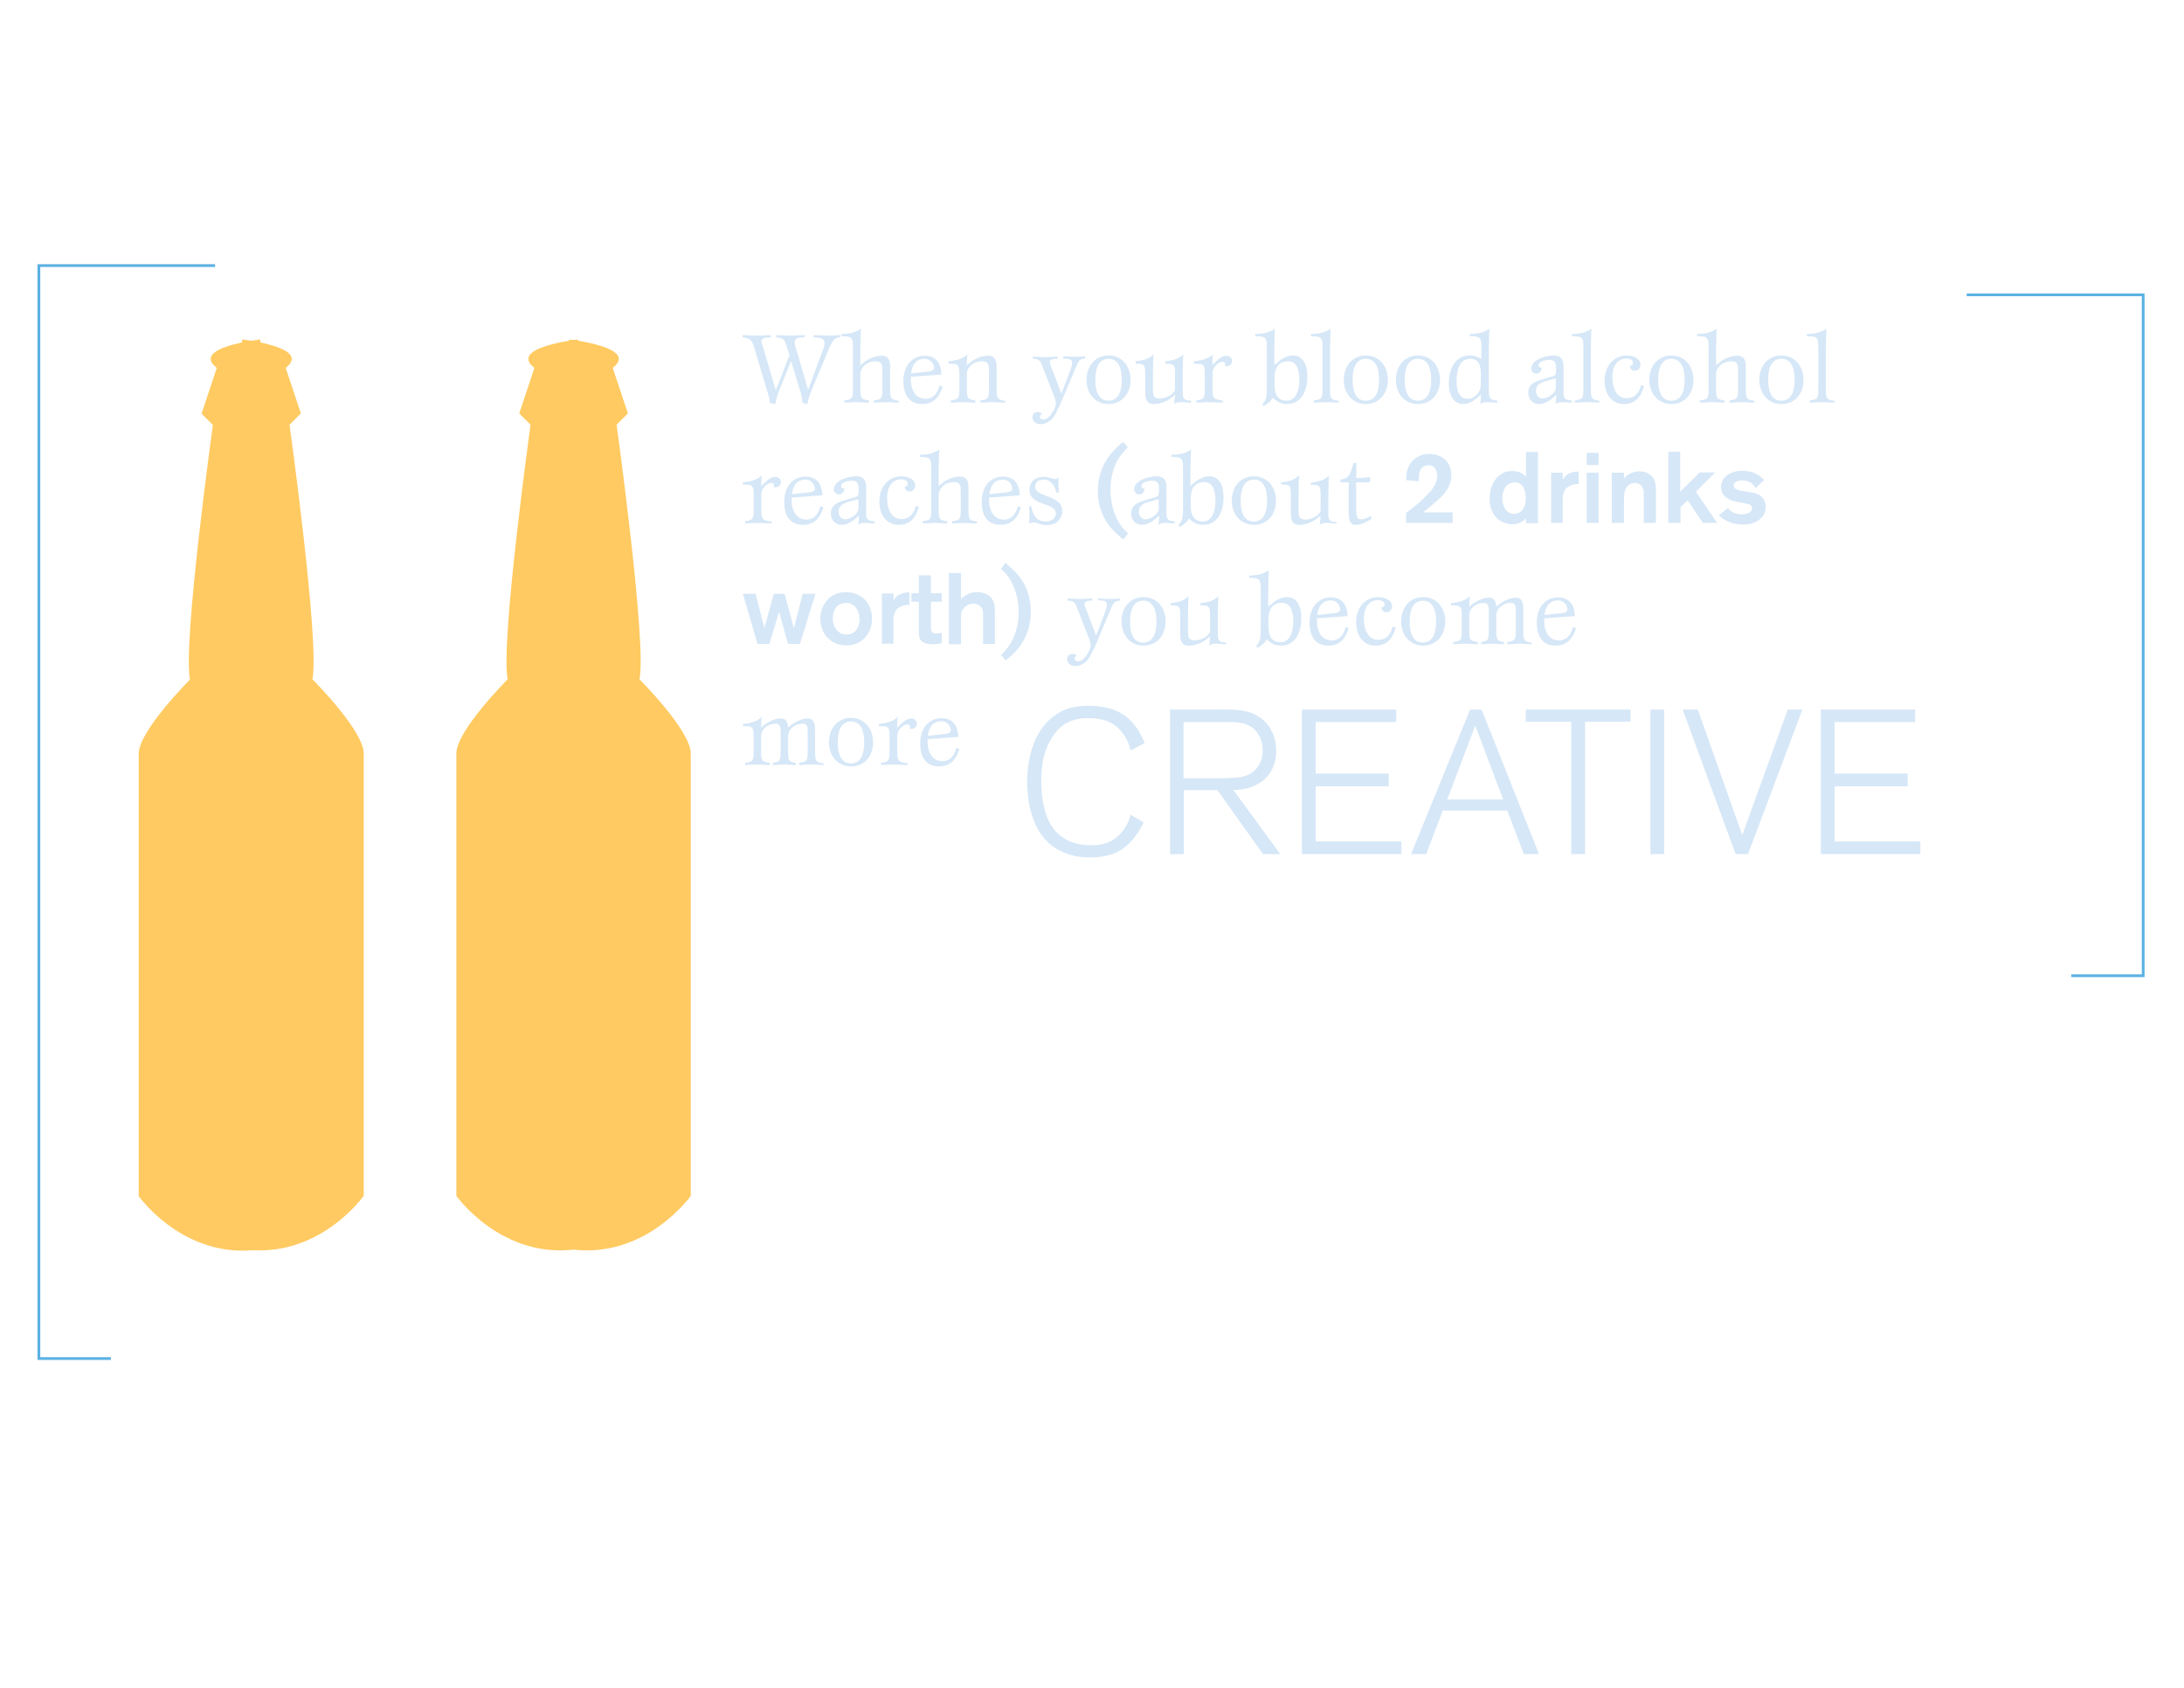 <?xml version="1.0" encoding="utf-8"?>
<!-- Generator: Adobe Illustrator 19.2.1, SVG Export Plug-In . SVG Version: 6.00 Build 0)  -->
<!DOCTYPE svg PUBLIC "-//W3C//DTD SVG 1.1//EN" "http://www.w3.org/Graphics/SVG/1.1/DTD/svg11.dtd">
<svg version="1.1" id="Layer_1" xmlns="http://www.w3.org/2000/svg" xmlns:xlink="http://www.w3.org/1999/xlink" x="0px" y="0px"
	 width="792px" height="612px" viewBox="0 0 792 612" enable-background="new 0 0 792 612" xml:space="preserve">
<g>
	<g>
		<path fill="#D6E7F7" d="M294.4,141.3c-0.8,1.9-1.2,3.1-1.6,5.2l-1.8-0.4c-0.1-1.9-0.5-3.5-1.1-5.3l-3-9.8h-0.1l-4.2,10.5
			c-0.7,1.6-1.1,3.3-1.4,5l-2-0.4c-0.1-1.6-0.6-3.1-1-4.3l-4.3-14.5c-1.2-3.9-1.3-4.5-4.6-5l0-0.8c1.6,0,3,0.2,4.8,0.2
			c2.4,0,4.1-0.2,5.4-0.2l0,0.8c-1.1,0-3.4,0.1-3.4,1.4c0,0.7,0.7,2.4,1.1,3.8l4.1,13.9h0.1l4.9-12.6l-0.7-2.2
			c-1.1-3.5-1.2-4-4.1-4.3v-0.8c0.7,0,2.8,0.2,5.2,0.2c2.1,0,3.8-0.2,5.1-0.2v0.8c-1.6,0.1-3.6,0-3.6,1.7c0,1.7,0.7,3.1,1.2,4.8
			l3.6,12.4h0.1l5-13.4c0.3-0.9,0.9-2.2,0.9-3.4c0-2-1.9-1.9-3.9-2.1v-0.8c1.6,0,3.5,0.2,5.5,0.2c1.4,0,3-0.2,4.1-0.2l0,0.8
			c-1.8,0.2-2.6,0.3-4.7,5.6L294.4,141.3z"/>
		<path fill="#D6E7F7" d="M325.8,146c-1.5,0-3.1-0.2-4.3-0.2c-1.5,0-3.2,0.2-4.6,0.2v-0.8c3.1-0.4,3.1-0.9,3.1-4.9v-6
			c0-1.6,0-3.3-2.4-3.3c-3.5,0-5.6,2.4-5.6,4.6v4.7c0,3.9,0,4.5,3.1,4.9v0.8c-1.5,0-3.1-0.2-4.3-0.2c-1.5,0-3.2,0.2-4.6,0.2v-0.8
			c3.1-0.4,3.1-0.9,3.1-4.9v-13.5c0-4.3,0-4.9-4.2-4.9v-0.8c2.7,0,5.1-0.5,7.1-1.9c0,1.2-0.2,5.3-0.2,7.7v5.6
			c1.7-1.6,4.2-3.5,7.8-3.5c2.7,0,3,2.2,3,4.2v7.2c0,3.9,0,4.5,3.1,4.9V146z"/>
		<path fill="#D6E7F7" d="M341.8,140.1c-0.6,2.3-2.3,6.4-7.3,6.4c-3.9,0-6.9-2.2-6.9-8.4c0-5.5,3.2-9.1,7.7-9.1
			c5.3,0,6.1,4.6,6.1,6.8l-11.1,0.8c0,0.3,0,0.9,0,1.4c0,2.9,1.5,6.6,5.3,6.6c3.5,0,4.6-3,5.1-4.8L341.8,140.1z M336.9,134.7
			c0.6-0.1,1.8-0.3,1.8-1.3c0-1.5-1.4-3.3-3.3-3.3c-4.3,0-4.8,3.9-5,5.3L336.9,134.7z"/>
		<path fill="#D6E7F7" d="M364.4,146c-1.5,0-3.1-0.2-4.3-0.2c-1.5,0-3.2,0.2-4.6,0.2v-0.8c3.1-0.4,3.1-0.9,3.1-4.9v-6
			c0-1.6,0-3.3-2.4-3.3c-3.5,0-5.6,2.4-5.6,4.6v4.7c0,3.9,0,4.5,3.1,4.9v0.8c-1.5,0-3.1-0.2-4.3-0.2c-1.5,0-3.2,0.2-4.6,0.2v-0.8
			c3.1-0.4,3.1-0.9,3.1-4.9v-4.9c0-3.4-0.6-3.5-3.9-3.5V131c2.9-0.3,5.2-0.9,6.8-2.5c-0.1,1.1-0.2,1.9-0.2,4
			c1.7-1.6,4.2-3.5,7.8-3.5c2.7,0,3,2.2,3,4.2v7.2c0,3.9,0,4.5,3.1,4.9V146z"/>
		<path fill="#D6E7F7" d="M382.6,150.4c-0.2,0.4-1.9,3.4-5.3,3.4c-1.7,0-2.9-1.1-2.9-2.4c0-1.4,0.8-2,1.9-2c0.9,0,1.1,0.3,1.6,0.6
			c-0.4,0.3-0.8,0.5-0.8,1.1c0,0.7,0.6,1,1.3,1c2.2,0,4.5-4.1,4.5-5.8c0-1.1-0.5-2.3-0.9-3.3l-3.8-9.7c-0.9-2.3-1.1-3.2-3.6-3.2
			v-0.8c0.6,0,3.4,0.2,4.4,0.2c1.2,0,3.8-0.2,4.5-0.2v0.8c-1.1,0-2.8,0-2.8,1.2c0,0.7,0.2,1,0.5,1.7l3.7,9.8l3.4-9
			c0.2-0.5,0.5-1.5,0.5-2.3c0-1.5-1.8-1.5-3.2-1.5v-0.8c0.7,0,2.9,0.2,4.5,0.2c1,0,3-0.2,3.4-0.2v0.8c-1.8,0.3-2,0-3.4,3.3
			l-5.7,13.5L382.6,150.4z"/>
		<path fill="#D6E7F7" d="M402,146.5c-4.9,0-8-3.9-8-8.8c0-4.9,3.1-8.8,8-8.8s8,3.9,8,8.8C410,142.6,406.9,146.5,402,146.5z
			 M406.8,137.7c0-4.4-1.3-7.6-4.8-7.6c-3.5,0-4.8,3.2-4.8,7.6s1.3,7.6,4.8,7.6C405.5,145.3,406.8,142.1,406.8,137.7z"/>
		<path fill="#D6E7F7" d="M431.7,146c-0.5,0-1.1,0-1.6-0.1c-0.5,0-1.1-0.1-1.6-0.1c-1,0-1.8,0-2.7,0.7c0.1-1.2,0.3-2.5,0.3-3.4
			c-1.7,1.6-4.2,3.4-7.8,3.4c-2.7,0-3-2.2-3-4.2v-6.9c0-3.4-0.5-3.5-3.5-3.5V131c2.8-0.3,4.9-0.9,6.5-2.5c-0.1,1.9-0.2,3.3-0.2,6.9
			v5.8c0,1.6,0,3.3,2.4,3.3c2.8,0,5.6-1.9,5.6-3.5v-5.6c0-3.4-0.5-3.5-3.5-3.5V131c2.8-0.3,4.9-0.9,6.5-2.5
			c-0.1,1.9-0.2,3.3-0.2,6.9v7.3c0,2.6,1.5,2.4,3,2.6V146z"/>
		<path fill="#D6E7F7" d="M443.3,146c-1.6,0-3.6-0.2-4.9-0.2c-1.5,0-3.2,0.2-4.6,0.2v-0.8c3.1-0.4,3.1-0.9,3.1-4.9v-4.9
			c0-3.4-0.6-3.5-3.9-3.5V131c2.9-0.3,5.2-0.9,6.8-2.5c0,1-0.1,2.1-0.2,3.9c1.9-1.8,3.3-3.4,5.2-3.4c1,0,2,0.8,2,1.8c0,1.3-1,2-2,2
			c-0.1,0-0.7,0-0.7-0.1c0-0.1,0.2-0.3,0.2-0.6c0-0.7-0.5-0.9-1.1-0.9c-0.9,0-3.5,1.4-3.5,4.2v4.9c0,3.9,0,4.5,3.7,4.9V146z"/>
		<path fill="#D6E7F7" d="M462.2,132.3c1.9-1.6,3.9-3.4,6.7-3.4c3.7,0,5.2,3.4,5.2,7.6c0,6.1-2.8,10-7.3,10c-2.8,0-3.9-1.2-5.3-2.3
			c-0.6,1.4-1.6,2-3.3,3.1l-0.4-0.7c1.1-1.6,1.6-1.6,1.6-6.3v-13.5c0-4.3,0-4.9-4.2-4.9v-0.8c2.7,0,5.1-0.5,7.1-1.9
			c0,1.2-0.2,5.3-0.2,7.7V132.3z M462.2,139.2c0,2.5,0.3,6.1,4.5,6.1c2.8,0,4.5-3.1,4.5-7.4c0-4.1-1.1-6.9-4.1-6.9c-4,0-4.9,3-4.9,6
			V139.2z"/>
		<path fill="#D6E7F7" d="M485.4,146c-1.5,0-3.1-0.2-4.3-0.2c-1.5,0-3.2,0.2-4.6,0.2v-0.8c3.1-0.4,3.1-0.9,3.1-4.9v-13.5
			c0-4.3,0-4.9-4.2-4.9v-0.8c2.7,0,5.1-0.5,7.1-1.9c0,1.2-0.2,5.3-0.2,7.7v13.5c0,3.9,0,4.5,3.1,4.9V146z"/>
		<path fill="#D6E7F7" d="M495.3,146.5c-4.9,0-8-3.9-8-8.8c0-4.9,3.1-8.8,8-8.8s8,3.9,8,8.8C503.3,142.6,500.2,146.5,495.3,146.5z
			 M500.1,137.7c0-4.4-1.3-7.6-4.8-7.6c-3.5,0-4.8,3.2-4.8,7.6s1.3,7.6,4.8,7.6C498.8,145.3,500.1,142.1,500.1,137.7z"/>
		<path fill="#D6E7F7" d="M514.2,146.5c-4.9,0-8-3.9-8-8.8c0-4.9,3.1-8.8,8-8.8s8,3.9,8,8.8C522.3,142.6,519.2,146.5,514.2,146.5z
			 M519,137.7c0-4.4-1.3-7.6-4.8-7.6c-3.5,0-4.8,3.2-4.8,7.6s1.3,7.6,4.8,7.6C517.7,145.3,519,142.1,519,137.7z"/>
		<path fill="#D6E7F7" d="M542.9,146c-0.5,0-1.1,0-1.7-0.1c-0.5,0-1.1-0.1-1.5-0.1c-1,0-2.2,0.1-2.9,0.7c0.1-0.9,0.3-2.3,0.3-3.5
			c-2.1,1.9-3.8,3.5-6.6,3.5c-3.3,0-5.1-3.3-5.1-7.3c0-6.5,3-10.3,7.5-10.3c2.3,0,3.2,0.7,4.3,1.3v-3.4c0-4.3,0-4.9-4.2-4.9v-0.8
			c2.7,0,5.1-0.5,7.1-1.9c0,1.2-0.2,5.3-0.2,7.7v13.5c0,3.9,0,4.5,3.1,4.9V146z M537,135.5c0-3-0.7-5.4-3.8-5.4c-3.8,0-5,3.7-5,8.3
			c0,3.7,1.2,6.2,4,6.2c3.3,0,4.8-3.3,4.8-4.8V135.5z"/>
		<path fill="#D6E7F7" d="M570,146c-0.5,0-1.1,0-1.6-0.1c-0.5,0-1.1-0.1-1.6-0.1c-1,0-1.8,0-2.7,0.7c0.1-1.2,0.3-2.5,0.3-3.4
			c-1.5,1.4-3.5,3.4-6.4,3.4c-1.9,0-3.8-1.5-3.8-4.1c0-3.4,3.1-4.2,5-4.8l4-1.2c1.1-0.3,1.1-1.1,1.1-3c0-2.1-0.7-2.9-2.4-2.9
			c-2,0-4,0.8-4,1.9c0,0.4,0.3,0.9,0.7,0.9c0.2,0,0.4,0,0.5-0.1c0,1-0.6,2.3-2,2.3c-0.9,0-1.8-0.8-1.8-1.8c0-3.4,5.4-4.8,8.1-4.8
			c3.1,0,3.6,2,3.6,4.1v9.6c0,2.6,1.5,2.4,3,2.6V146z M561.5,137.9c-2.5,0.7-4.5,1.4-4.5,3.9c0,1.6,1.2,2.7,2.3,2.7
			c1.9,0,4.9-1.8,4.9-3.9v-3.4L561.5,137.9z"/>
		<path fill="#D6E7F7" d="M580,146c-1.5,0-3.1-0.2-4.3-0.2c-1.5,0-3.2,0.2-4.6,0.2v-0.8c3.1-0.4,3.1-0.9,3.1-4.9v-13.5
			c0-4.3,0-4.9-4.2-4.9v-0.8c2.7,0,5.1-0.5,7.1-1.9c0,1.2-0.2,5.3-0.2,7.7v13.5c0,3.9,0,4.5,3.1,4.9V146z"/>
		<path fill="#D6E7F7" d="M596.2,140c-0.7,2.5-2.2,6.5-7.3,6.5c-4.3,0-7-3.4-7-8.5c0-5.6,3.6-9.1,8-9.1c2.3,0,5,1.1,5,3.3
			c0,1.4-0.9,2.2-2.1,2.2c-0.8,0-1.7-0.5-1.7-1.8c0.8,0,1.1-0.5,1.1-1c0-1.1-1.1-1.6-2.4-1.6c-3.1,0-5.1,2.5-5.1,6.8
			c0,3.8,1.5,7.6,5.1,7.6c3.7,0,4.7-2.7,5.4-4.8L596.2,140z"/>
		<path fill="#D6E7F7" d="M606.1,146.5c-4.9,0-8-3.9-8-8.8c0-4.9,3.1-8.8,8-8.8c4.9,0,8,3.9,8,8.8
			C614.2,142.6,611.1,146.5,606.1,146.5z M610.9,137.7c0-4.4-1.3-7.6-4.8-7.6s-4.8,3.2-4.8,7.6s1.3,7.6,4.8,7.6
			S610.9,142.1,610.9,137.7z"/>
		<path fill="#D6E7F7" d="M636.1,146c-1.5,0-3.1-0.2-4.3-0.2c-1.5,0-3.2,0.2-4.6,0.2v-0.8c3.1-0.4,3.1-0.9,3.1-4.9v-6
			c0-1.6,0-3.3-2.4-3.3c-3.5,0-5.6,2.4-5.6,4.6v4.7c0,3.9,0,4.5,3.1,4.9v0.8c-1.5,0-3.1-0.2-4.3-0.2c-1.5,0-3.2,0.2-4.6,0.2v-0.8
			c3.1-0.4,3.1-0.9,3.1-4.9v-13.5c0-4.3,0-4.9-4.2-4.9v-0.8c2.7,0,5.1-0.5,7.1-1.9c0,1.2-0.2,5.3-0.2,7.7v5.6
			c1.7-1.6,4.2-3.5,7.8-3.5c2.7,0,3,2.2,3,4.2v7.2c0,3.9,0,4.5,3.1,4.9V146z"/>
		<path fill="#D6E7F7" d="M646,146.5c-4.9,0-8-3.9-8-8.8c0-4.9,3.1-8.8,8-8.8s8,3.9,8,8.8C654.1,142.6,651,146.5,646,146.5z
			 M650.8,137.7c0-4.4-1.3-7.6-4.8-7.6c-3.5,0-4.8,3.2-4.8,7.6s1.3,7.6,4.8,7.6C649.5,145.3,650.8,142.1,650.8,137.7z"/>
		<path fill="#D6E7F7" d="M665.2,146c-1.5,0-3.1-0.2-4.3-0.2c-1.5,0-3.2,0.2-4.6,0.2v-0.8c3.1-0.4,3.1-0.9,3.1-4.9v-13.5
			c0-4.3,0-4.9-4.2-4.9v-0.8c2.7,0,5.1-0.5,7.1-1.9c0,1.2-0.2,5.3-0.2,7.7v13.5c0,3.9,0,4.5,3.1,4.9V146z"/>
		<path fill="#D6E7F7" d="M279.7,189.8c-1.6,0-3.6-0.2-4.9-0.2c-1.5,0-3.2,0.2-4.6,0.2V189c3.1-0.4,3.1-0.9,3.1-4.9v-4.9
			c0-3.4-0.6-3.5-3.9-3.5v-0.8c2.9-0.3,5.2-0.9,6.8-2.5c0,1-0.1,2.1-0.2,3.9c1.9-1.8,3.3-3.4,5.2-3.4c1,0,2,0.8,2,1.8c0,1.3-1,2-2,2
			c-0.1,0-0.7,0-0.7-0.1c0-0.1,0.2-0.3,0.2-0.6c0-0.7-0.5-0.9-1.1-0.9c-0.9,0-3.5,1.4-3.5,4.2v4.9c0,3.9,0,4.5,3.7,4.9V189.8z"/>
		<path fill="#D6E7F7" d="M298.6,183.9c-0.6,2.3-2.3,6.4-7.3,6.4c-3.9,0-6.9-2.2-6.9-8.4c0-5.5,3.2-9.1,7.7-9.1
			c5.3,0,6.1,4.6,6.1,6.8l-11.1,0.8c0,0.3,0,0.9,0,1.4c0,2.9,1.5,6.6,5.3,6.6c3.5,0,4.6-3,5.1-4.8L298.6,183.9z M293.7,178.5
			c0.6-0.1,1.8-0.3,1.8-1.3c0-1.5-1.4-3.3-3.3-3.3c-4.3,0-4.8,3.9-5,5.3L293.7,178.5z"/>
		<path fill="#D6E7F7" d="M317.1,189.8c-0.5,0-1.1,0-1.6-0.1c-0.5,0-1.1-0.1-1.6-0.1c-1,0-1.8,0-2.7,0.7c0.1-1.2,0.3-2.5,0.3-3.4
			c-1.5,1.4-3.5,3.4-6.4,3.4c-1.9,0-3.8-1.5-3.8-4.1c0-3.4,3.1-4.2,5-4.8l4-1.2c1.1-0.3,1.1-1.1,1.1-3c0-2.1-0.7-2.9-2.4-2.9
			c-2,0-4,0.8-4,1.9c0,0.4,0.3,0.9,0.7,0.9c0.2,0,0.4,0,0.5-0.1c0,1-0.6,2.3-2,2.3c-0.9,0-1.8-0.8-1.8-1.8c0-3.4,5.4-4.8,8.1-4.8
			c3.1,0,3.6,2,3.6,4.1v9.6c0,2.6,1.5,2.4,3,2.6V189.8z M308.6,181.7c-2.5,0.7-4.5,1.4-4.5,3.9c0,1.6,1.2,2.7,2.3,2.7
			c1.9,0,4.9-1.8,4.9-3.9V181L308.6,181.7z"/>
		<path fill="#D6E7F7" d="M333.2,183.8c-0.7,2.5-2.2,6.5-7.3,6.5c-4.3,0-7-3.4-7-8.5c0-5.6,3.6-9.1,8-9.1c2.3,0,5,1.1,5,3.3
			c0,1.4-0.9,2.2-2.1,2.2c-0.8,0-1.7-0.5-1.7-1.8c0.8,0,1.1-0.5,1.1-1c0-1.1-1.1-1.6-2.4-1.6c-3.1,0-5.1,2.5-5.1,6.8
			c0,3.8,1.5,7.6,5.1,7.6c3.6,0,4.7-2.7,5.4-4.8L333.2,183.8z"/>
		<path fill="#D6E7F7" d="M354.2,189.8c-1.5,0-3.1-0.2-4.3-0.2c-1.5,0-3.2,0.2-4.6,0.2V189c3.1-0.4,3.1-0.9,3.1-4.9v-6
			c0-1.6,0-3.3-2.4-3.3c-3.5,0-5.6,2.4-5.6,4.6v4.7c0,3.9,0,4.5,3.1,4.9v0.8c-1.5,0-3.1-0.2-4.3-0.2c-1.5,0-3.2,0.2-4.6,0.2V189
			c3.1-0.4,3.1-0.9,3.1-4.9v-13.5c0-4.3,0-4.9-4.2-4.9v-0.8c2.7,0,5.1-0.5,7.1-1.9c0,1.2-0.2,5.3-0.2,7.7v5.6
			c1.7-1.6,4.2-3.5,7.8-3.5c2.7,0,3,2.2,3,4.2v7.2c0,3.9,0,4.5,3.1,4.9V189.8z"/>
		<path fill="#D6E7F7" d="M370.2,183.9c-0.6,2.3-2.3,6.4-7.3,6.4c-3.9,0-6.9-2.2-6.9-8.4c0-5.5,3.2-9.1,7.7-9.1
			c5.3,0,6.1,4.6,6.1,6.8l-11.1,0.8c0,0.3,0,0.9,0,1.4c0,2.9,1.5,6.6,5.3,6.6c3.5,0,4.6-3,5.1-4.8L370.2,183.9z M365.3,178.5
			c0.6-0.1,1.8-0.3,1.8-1.3c0-1.5-1.4-3.3-3.3-3.3c-4.3,0-4.8,3.9-5,5.3L365.3,178.5z"/>
		<path fill="#D6E7F7" d="M383.1,178.5c-0.5-1.6-1.5-4.6-4.6-4.6c-2,0-3.1,1-3.1,2.6c0,4.1,9.8,2.6,9.8,8.9c0,2.6-2.1,5-5.5,5
			c-2.4,0-3.5-1-5.2-1c-0.5,0-0.9,0.3-1.3,0.5c0-0.5,0.1-1.3,0.1-2.3c0-1.4,0-2.5-0.1-4h0.8c0.4,2.1,1.2,5.5,5.3,5.5
			c1.9,0,3.6-1.1,3.6-2.9c0-4.2-9.6-2.6-9.6-8.6c0-2.5,1.7-4.7,5.3-4.7c1.7,0,3.2,0.8,4.1,0.8c0.4,0,0.8-0.3,1.2-0.5
			c0,0.5-0.1,1.1-0.1,1.6c0,0.7,0.1,2.2,0.2,3.8H383.1z"/>
		<path fill="#D6E7F7" d="M407.4,195.6c-0.4-0.3-0.7-0.5-0.9-0.7c-1.6-1.3-3-2.7-4.2-4.2c-2.8-3.6-4.2-8-4.2-12.7
			c0-4.4,1.4-8.9,3.9-12.4c0.7-0.9,1.5-1.9,2.3-2.7c1-1,1.5-1.5,3-2.6l1.7,1.9c-1.5,1.5-2,2.1-2.8,3.2c-2.3,3.2-3.5,7.6-3.5,12.2
			c0,6.5,2.4,12.5,6.4,15.8L407.4,195.6z"/>
		<path fill="#D6E7F7" d="M426,189.8c-0.5,0-1.1,0-1.6-0.1c-0.5,0-1.1-0.1-1.6-0.1c-1,0-1.8,0-2.7,0.7c0.1-1.2,0.3-2.5,0.3-3.4
			c-1.5,1.4-3.5,3.4-6.4,3.4c-1.9,0-3.8-1.5-3.8-4.1c0-3.4,3.1-4.2,5-4.8l4-1.2c1.1-0.3,1.1-1.1,1.1-3c0-2.1-0.7-2.9-2.4-2.9
			c-2,0-4,0.8-4,1.9c0,0.4,0.3,0.9,0.7,0.9c0.2,0,0.4,0,0.5-0.1c0,1-0.6,2.3-2,2.3c-0.9,0-1.8-0.8-1.8-1.8c0-3.4,5.4-4.8,8.1-4.8
			c3.1,0,3.6,2,3.6,4.1v9.6c0,2.6,1.5,2.4,3,2.6V189.8z M417.5,181.7c-2.5,0.7-4.5,1.4-4.5,3.9c0,1.6,1.2,2.7,2.3,2.7
			c1.9,0,4.9-1.8,4.9-3.9V181L417.5,181.7z"/>
		<path fill="#D6E7F7" d="M431.8,176.1c1.9-1.6,3.9-3.4,6.7-3.4c3.7,0,5.2,3.4,5.2,7.6c0,6.1-2.8,10-7.3,10c-2.8,0-3.9-1.2-5.3-2.3
			c-0.6,1.4-1.6,2-3.3,3.1l-0.4-0.7c1.1-1.6,1.6-1.6,1.6-6.3v-13.5c0-4.3,0-4.9-4.2-4.9v-0.8c2.7,0,5.1-0.5,7.1-1.9
			c0,1.2-0.2,5.3-0.2,7.7V176.1z M431.8,183c0,2.5,0.3,6.1,4.5,6.1c2.8,0,4.5-3.1,4.5-7.4c0-4.1-1.1-6.9-4.1-6.9c-4,0-4.9,3-4.9,6
			V183z"/>
		<path fill="#D6E7F7" d="M454.7,190.3c-4.9,0-8-3.9-8-8.8c0-4.9,3.1-8.8,8-8.8s8,3.9,8,8.8C462.8,186.4,459.7,190.3,454.7,190.3z
			 M459.5,181.5c0-4.4-1.3-7.6-4.8-7.6c-3.5,0-4.8,3.2-4.8,7.6s1.3,7.6,4.8,7.6C458.2,189.1,459.5,185.9,459.5,181.5z"/>
		<path fill="#D6E7F7" d="M484.5,189.8c-0.5,0-1.1,0-1.6-0.1c-0.5,0-1.1-0.1-1.6-0.1c-1,0-1.8,0-2.7,0.7c0.1-1.2,0.3-2.5,0.3-3.4
			c-1.7,1.6-4.2,3.4-7.8,3.4c-2.7,0-3-2.2-3-4.2v-6.9c0-3.4-0.5-3.5-3.5-3.5v-0.8c2.8-0.3,4.9-0.9,6.5-2.5c-0.1,1.9-0.2,3.3-0.2,6.9
			v5.8c0,1.6,0,3.3,2.4,3.3c2.8,0,5.6-1.9,5.6-3.5v-5.6c0-3.4-0.5-3.5-3.5-3.5v-0.8c2.8-0.3,4.9-0.9,6.5-2.5
			c-0.1,1.9-0.2,3.3-0.2,6.9v7.3c0,2.6,1.5,2.4,3,2.6V189.8z"/>
		<path fill="#D6E7F7" d="M497.5,188c-1.7,1.1-3.6,2.3-6,2.3c-2.2,0-2.4-2.2-2.4-4.7v-10.7h-3v-1c3.2-0.4,3.7-2.2,4.7-6h1.1
			c0,1.3-0.1,4.1-0.1,5.5l5.1-0.4v1.9h-5.1v8.8c0,4.2,0.4,4.6,1.9,4.6c1.3,0,2.3-0.6,3.3-1.2L497.5,188z"/>
		<path fill="#D6E7F7" d="M509.9,189.6v-3.6c4.2-3,7.3-6.1,8.6-7.6c0.6-0.7,2.7-2.9,2.7-6c0-2-1.1-3.7-3.2-3.7
			c-1.2,0-1.8,0.5-2.2,0.8c-1.4,1.3-1.3,3.4-1.3,5l-4.6-0.4c0-3.2,0.9-5.3,1.8-6.4c0.8-1.1,3-3.1,6.7-3.1c2.9,0,4.7,1.2,5.6,2
			c1.6,1.4,2.3,3.6,2.3,5.7c0,0.7-0.1,2.3-0.9,4.1c-1.5,3.1-4.3,5.2-6.8,7.3c-0.9,0.7-1.7,1.5-2.6,2.1h10.8v3.8H509.9z"/>
		<path fill="#D6E7F7" d="M553.4,189.6v-1.8c-0.2,0.2-0.3,0.4-0.5,0.6c-0.7,0.7-2.2,1.7-4.6,1.7c-0.6,0-1.9-0.1-3.4-0.8
			c-2-0.9-4.7-3.3-4.7-8.5c0-5.6,3-8.5,5.1-9.4c0.6-0.3,1.6-0.6,3.2-0.6c0.6,0,1.9,0,3.3,0.8c0.3,0.1,0.5,0.3,0.9,0.6
			c0.3,0.3,0.6,0.6,0.7,0.7v-9h4.3v25.8H553.4z M552.5,176.8c-0.2-0.4-0.6-0.9-0.9-1.1c-0.7-0.6-1.5-0.8-2.4-0.8
			c-0.4,0-1.3,0.1-2.2,0.7c-2.1,1.4-2.2,4.3-2.2,4.9c0,2.7,1.1,5.8,4.3,5.8c1.2,0,2.1-0.4,2.8-1.2c1.1-1.2,1.4-2.7,1.4-4.4
			C553.3,179.4,553.1,177.9,552.5,176.8z"/>
		<path fill="#D6E7F7" d="M567,178.8c-0.3,1-0.3,1.9-0.3,3v7.8h-4.2v-18.2h4.2v2.6c0.3-0.5,0.7-1.1,1.1-1.5c1.5-1.4,3.8-1.5,4.3-1.5
			h0.4v4.5C571.6,175.5,568.1,175.5,567,178.8z"/>
		<path fill="#D6E7F7" d="M575.4,168.6v-4.4h4.3v4.4H575.4z M575.4,189.6v-18.2h4.3v18.2H575.4z"/>
		<path fill="#D6E7F7" d="M596.1,189.6v-9.3c0-1.4,0-2.1-0.2-2.8c-0.5-2.1-2.2-2.4-3-2.4c-0.5,0-1.4,0.1-2.3,0.8
			c-1.3,1.1-1.7,2.6-1.7,5.8v7.9h-4.4v-18.2h4.4v2.2c0.1-0.1,0.4-0.6,0.8-0.9c1.7-1.6,4.2-1.8,4.8-1.8c2.7,0,4.3,1.4,4.9,2.2
			c1.2,1.7,1.1,4,1.1,5.8v10.7H596.1z"/>
		<path fill="#D6E7F7" d="M617.5,189.6l-5.5-8.2l-2.6,2.5v5.7H605v-25.8h4.3v14.5l7.1-7h5.6l-7,7l7.7,11.3H617.5z"/>
		<path fill="#D6E7F7" d="M639.7,186.4c-0.9,1.7-3.1,3.8-7.6,3.8c-3.4,0-5.9-1.2-7-1.9c-0.6-0.4-1.2-0.9-1.8-1.4l3.3-2.7
			c0.1,0.2,0.4,0.5,0.8,0.9c1.6,1.4,3.9,1.4,4.4,1.4c1.1,0,2.4-0.3,3.1-1.1c0.3-0.3,0.5-0.7,0.5-1.1c0-0.1,0-0.4-0.3-0.8
			c-0.5-0.7-1.1-0.7-2.4-1c-1.2-0.3-2.4-0.4-3.6-0.7c-0.8-0.2-5-1.2-5-5.2c0-1.4,0.6-2.4,0.8-2.8c0.9-1.4,3.1-3.1,7-3.1
			c1.4,0,5.1,0.2,7.8,3.4l-3.1,2.9c-0.4-0.8-0.8-1.2-1.1-1.5c-1.1-1-2.3-1.3-3.8-1.3c-0.2,0-1.4,0-2.2,0.5c-0.7,0.4-0.8,1-0.8,1.4
			c0,0.6,0.5,1.1,0.6,1.1c0.5,0.4,1.7,0.7,3.1,0.9c1,0.2,2,0.3,3,0.5s2.1,0.5,2.9,1.1c0.7,0.5,2,1.8,2,4
			C640.3,184.8,640.1,185.7,639.7,186.4z"/>
		<path fill="#D6E7F7" d="M290.1,233.5h-4.3l-3.3-11.6l-3.5,11.6h-4.3l-5.3-18.2h4.6l3.2,12.5l3.4-12.5h3.9l3.4,12.5l3.2-12.5h4.6
			L290.1,233.5z"/>
		<path fill="#D6E7F7" d="M315.5,228.3c-0.7,1.9-3.1,5.7-8.5,5.7c-0.8,0-2.3,0-4.1-0.8c-1.9-0.8-5.4-3.4-5.4-8.9
			c0-2,0.5-3.4,0.8-4.1c0.8-1.8,3.1-5.5,8.5-5.5c0.7,0,2.3,0.1,4,0.8c2,0.8,5.4,3.3,5.4,8.8C316.2,224.9,316.2,226.6,315.5,228.3z
			 M306.7,218.6c-0.4,0-1.5,0.1-2.5,0.7c-0.9,0.6-2.2,2.1-2.2,4.9c0,0.9,0.1,1.6,0.4,2.5c0.3,0.9,1.6,3.4,4.6,3.4
			c3.3,0,4.8-2.9,4.7-5.8C311.6,221.3,309.9,218.6,306.7,218.6z"/>
		<path fill="#D6E7F7" d="M324.3,222.6c-0.3,1-0.3,1.9-0.3,3v7.8h-4.2v-18.2h4.2v2.6c0.3-0.5,0.7-1.1,1.1-1.5
			c1.5-1.4,3.8-1.5,4.3-1.5h0.4v4.5C328.9,219.3,325.4,219.3,324.3,222.6z"/>
		<path fill="#D6E7F7" d="M338.3,233.6c-2.4,0-3.7-0.6-4.4-1.5c-0.4-0.4-0.5-0.9-0.5-1.1c-0.2-0.6-0.2-1.9-0.2-3.5v-9.3h-2.7v-3.1
			h2.7v-6.5h4.4v6.5h3.9v3.1h-3.9v8.3c0,0.7-0.1,2.1,0.4,2.7c0.5,0.6,1.6,0.5,1.7,0.5c0.6,0,1.2-0.1,1.8-0.2v3.7
			C340.9,233.4,339.8,233.6,338.3,233.6z"/>
		<path fill="#D6E7F7" d="M356.5,233.5v-10c0-1.5,0.1-2.8-1.2-3.8c-0.4-0.3-1.1-0.8-2.3-0.8c-1.5,0-2.7,0.6-3.6,1.8
			c-0.4,0.4-0.7,1-0.8,1.5c-0.1,0.5-0.1,1-0.1,1.6v9.8h-4.4v-25.8h4.4v9.4c0.4-0.4,0.8-0.8,1.8-1.4c0.7-0.4,2-1.1,4-1.1
			s4.2,0.7,5.4,2.4c1.1,1.6,1.1,3.3,1.1,5.1v11.3H356.5z"/>
		<path fill="#D6E7F7" d="M370,234.1c-1.4,2-2.9,3.5-5.3,5.3l-1.7-1.9c1.5-1.5,2-2.1,2.8-3.2c2.3-3.2,3.6-7.6,3.6-12.3
			c0-6.5-2.4-12.4-6.4-15.7l1.6-2.2c0.4,0.3,0.7,0.5,0.8,0.7c1.7,1.4,3,2.7,4.2,4.2c2.8,3.6,4.2,7.9,4.2,12.7
			C373.9,226.2,372.5,230.6,370,234.1z"/>
		<path fill="#D6E7F7" d="M395.2,238.1c-0.2,0.4-1.9,3.4-5.3,3.4c-1.7,0-2.9-1.1-2.9-2.4c0-1.4,0.8-2,1.9-2c0.9,0,1.1,0.3,1.6,0.6
			c-0.4,0.3-0.8,0.5-0.8,1.1c0,0.7,0.6,1,1.3,1c2.2,0,4.5-4.1,4.5-5.8c0-1.1-0.5-2.3-0.9-3.3l-3.8-9.7c-0.9-2.3-1.1-3.2-3.6-3.2V217
			c0.6,0,3.4,0.2,4.4,0.2c1.2,0,3.8-0.2,4.5-0.2v0.8c-1.1,0-2.8,0-2.8,1.2c0,0.7,0.2,1,0.5,1.7l3.7,9.8l3.4-9
			c0.2-0.5,0.5-1.5,0.5-2.3c0-1.5-1.8-1.5-3.2-1.5V217c0.7,0,2.9,0.2,4.5,0.2c1,0,3-0.2,3.4-0.2v0.8c-1.8,0.3-2,0-3.4,3.3l-5.7,13.5
			L395.2,238.1z"/>
		<path fill="#D6E7F7" d="M414.7,234.1c-4.9,0-8-3.9-8-8.8c0-4.9,3.1-8.8,8-8.8s8,3.9,8,8.8C422.7,230.2,419.6,234.1,414.7,234.1z
			 M419.4,225.4c0-4.4-1.3-7.6-4.8-7.6c-3.5,0-4.8,3.2-4.8,7.6s1.3,7.6,4.8,7.6C418.1,232.9,419.4,229.7,419.4,225.4z"/>
		<path fill="#D6E7F7" d="M444.4,233.6c-0.5,0-1.1,0-1.6-0.1c-0.5,0-1.1-0.1-1.6-0.1c-1,0-1.8,0-2.7,0.7c0.1-1.2,0.3-2.5,0.3-3.4
			c-1.7,1.6-4.2,3.4-7.8,3.4c-2.7,0-3-2.2-3-4.2V223c0-3.4-0.5-3.5-3.5-3.5v-0.8c2.8-0.3,4.9-0.9,6.5-2.5c-0.1,1.9-0.2,3.3-0.2,6.9
			v5.8c0,1.6,0,3.3,2.4,3.3c2.8,0,5.6-1.9,5.6-3.5V223c0-3.4-0.5-3.5-3.5-3.5v-0.8c2.8-0.3,4.9-0.9,6.5-2.5
			c-0.1,1.9-0.2,3.3-0.2,6.9v7.3c0,2.6,1.5,2.4,3,2.6V233.6z"/>
		<path fill="#D6E7F7" d="M460,219.9c1.9-1.6,3.9-3.4,6.7-3.4c3.7,0,5.2,3.4,5.2,7.6c0,6.1-2.8,10-7.3,10c-2.8,0-3.9-1.2-5.3-2.3
			c-0.6,1.4-1.6,2-3.3,3.1l-0.4-0.7c1.1-1.6,1.6-1.6,1.6-6.3v-13.5c0-4.3,0-4.9-4.2-4.9v-0.8c2.7,0,5.1-0.5,7.1-1.9
			c0,1.2-0.2,5.3-0.2,7.7V219.9z M460,226.8c0,2.5,0.3,6.1,4.5,6.1c2.8,0,4.5-3.1,4.5-7.4c0-4.1-1.1-6.9-4.1-6.9c-4,0-4.9,3-4.9,6
			V226.8z"/>
		<path fill="#D6E7F7" d="M489.1,227.7c-0.6,2.3-2.3,6.4-7.3,6.4c-3.9,0-6.9-2.2-6.9-8.4c0-5.5,3.2-9.1,7.7-9.1
			c5.3,0,6.1,4.6,6.1,6.8l-11.1,0.8c0,0.3,0,0.9,0,1.4c0,2.9,1.5,6.6,5.3,6.6c3.5,0,4.6-3,5.1-4.8L489.1,227.7z M484.2,222.3
			c0.6-0.1,1.8-0.3,1.8-1.3c0-1.5-1.4-3.3-3.3-3.3c-4.3,0-4.8,3.9-5,5.3L484.2,222.3z"/>
		<path fill="#D6E7F7" d="M506.1,227.6c-0.7,2.5-2.2,6.5-7.3,6.5c-4.3,0-7-3.4-7-8.5c0-5.6,3.6-9.1,8-9.1c2.3,0,5,1.1,5,3.3
			c0,1.4-0.9,2.2-2.1,2.2c-0.8,0-1.7-0.5-1.7-1.8c0.8,0,1.1-0.5,1.1-1c0-1.1-1.1-1.6-2.4-1.6c-3.1,0-5.1,2.5-5.1,6.8
			c0,3.8,1.5,7.6,5.1,7.6c3.7,0,4.7-2.7,5.4-4.8L506.1,227.6z"/>
		<path fill="#D6E7F7" d="M516.1,234.1c-4.9,0-8-3.9-8-8.8c0-4.9,3.1-8.8,8-8.8s8,3.9,8,8.8C524.1,230.2,521,234.1,516.1,234.1z
			 M520.8,225.4c0-4.4-1.3-7.6-4.8-7.6c-3.5,0-4.8,3.2-4.8,7.6s1.3,7.6,4.8,7.6C519.5,232.9,520.8,229.7,520.8,225.4z"/>
		<path fill="#D6E7F7" d="M555.5,233.6c-1.5,0-3-0.2-4.3-0.2c-1.6,0-3.2,0.2-4.6,0.2v-0.8c3.1-0.4,3.1-0.9,3.1-4.9v-6
			c0-1.6,0-3.3-1.7-3.3c-3.3,0-5.4,2.3-5.4,4.4v4.9c0,3.9,0,4.5,2.8,4.9v0.8c-1.4,0-2.8-0.2-4-0.2c-1.5,0-2.9,0.2-4.3,0.2v-0.8
			c2.8-0.4,2.8-0.9,2.8-4.9v-6c0-1.6,0-3.3-1.7-3.3c-3.3,0-5.4,2.3-5.4,4.4v4.9c0,3.9,0,4.5,3.1,4.9v0.8c-1.5,0-3.1-0.2-4.3-0.2
			c-1.5,0-3.2,0.2-4.6,0.2v-0.8c3.1-0.4,3.1-0.9,3.1-4.9V223c0-3.4-0.6-3.5-3.9-3.5v-0.8c2.9-0.3,5.2-0.9,6.8-2.5
			c-0.1,1.2-0.1,2.3-0.2,3.8c1.6-1.5,4.5-3.3,7.2-3.3c2,0,2.5,1.6,2.6,3.3c1.6-1.5,4.5-3.3,7.2-3.3c2.3,0,2.6,2.2,2.6,4.2v7.2
			c0,3.9,0,4.5,3.1,4.9V233.6z"/>
		<path fill="#D6E7F7" d="M571.5,227.7c-0.6,2.3-2.3,6.4-7.3,6.4c-3.9,0-6.9-2.2-6.9-8.4c0-5.5,3.2-9.1,7.7-9.1
			c5.3,0,6.1,4.6,6.1,6.8l-11.1,0.8c0,0.3,0,0.9,0,1.4c0,2.9,1.5,6.6,5.3,6.6c3.5,0,4.6-3,5.1-4.8L571.5,227.7z M566.6,222.3
			c0.6-0.1,1.8-0.3,1.8-1.3c0-1.5-1.4-3.3-3.3-3.3c-4.3,0-4.8,3.9-5,5.3L566.6,222.3z"/>
		<path fill="#D6E7F7" d="M298.7,277.4c-1.5,0-3-0.2-4.3-0.2c-1.6,0-3.2,0.2-4.6,0.2v-0.8c3.1-0.4,3.1-0.9,3.1-4.9v-6
			c0-1.6,0-3.3-1.7-3.3c-3.3,0-5.4,2.3-5.4,4.4v4.9c0,3.9,0,4.5,2.8,4.9v0.8c-1.4,0-2.8-0.2-4-0.2c-1.5,0-2.9,0.2-4.3,0.2v-0.8
			c2.8-0.4,2.8-0.9,2.8-4.9v-6c0-1.6,0-3.3-1.7-3.3c-3.3,0-5.4,2.3-5.4,4.4v4.9c0,3.9,0,4.5,3.1,4.9v0.8c-1.5,0-3.1-0.2-4.3-0.2
			c-1.5,0-3.2,0.2-4.6,0.2v-0.8c3.1-0.4,3.1-0.9,3.1-4.9v-4.9c0-3.4-0.6-3.5-3.9-3.5v-0.8c2.9-0.3,5.2-0.9,6.8-2.5
			c-0.1,1.2-0.1,2.3-0.2,3.8c1.6-1.5,4.5-3.3,7.2-3.3c2,0,2.5,1.6,2.6,3.3c1.6-1.5,4.5-3.3,7.2-3.3c2.3,0,2.6,2.2,2.6,4.2v7.2
			c0,3.9,0,4.5,3.1,4.9V277.4z"/>
		<path fill="#D6E7F7" d="M308.6,277.9c-4.9,0-8-3.9-8-8.8c0-4.9,3.1-8.8,8-8.8s8,3.9,8,8.8C316.7,274,313.6,277.9,308.6,277.9z
			 M313.4,269.2c0-4.4-1.3-7.6-4.8-7.6s-4.8,3.2-4.8,7.6s1.3,7.6,4.8,7.6S313.4,273.5,313.4,269.2z"/>
		<path fill="#D6E7F7" d="M329,277.4c-1.6,0-3.6-0.2-4.9-0.2c-1.5,0-3.2,0.2-4.6,0.2v-0.8c3.1-0.4,3.1-0.9,3.1-4.9v-4.9
			c0-3.4-0.6-3.5-3.9-3.5v-0.8c2.9-0.3,5.2-0.9,6.8-2.5c0,1-0.1,2.1-0.2,3.9c1.9-1.8,3.3-3.4,5.2-3.4c1,0,2,0.8,2,1.8c0,1.3-1,2-2,2
			c-0.1,0-0.7,0-0.7-0.1c0-0.1,0.2-0.3,0.2-0.6c0-0.7-0.5-0.9-1.1-0.9c-0.9,0-3.5,1.4-3.5,4.2v4.9c0,3.9,0,4.5,3.7,4.9V277.4z"/>
		<path fill="#D6E7F7" d="M347.9,271.5c-0.6,2.3-2.3,6.4-7.3,6.4c-3.9,0-6.9-2.2-6.9-8.4c0-5.5,3.2-9.1,7.7-9.1
			c5.3,0,6.1,4.6,6.1,6.8l-11.1,0.8c0,0.3,0,0.9,0,1.4c0,2.9,1.5,6.6,5.3,6.6c3.5,0,4.6-3,5.1-4.8L347.9,271.5z M343,266.1
			c0.6-0.1,1.8-0.3,1.8-1.3c0-1.5-1.4-3.3-3.3-3.3c-4.3,0-4.8,3.9-5,5.3L343,266.1z"/>
	</g>
	<g>
		<path fill="#D6E7F7" d="M410,272.1c-0.4-1.9-1.1-3.6-2.2-5.3c-1.9-2.9-5.1-6.4-12.8-6.4c-1.1,0-4.9-0.1-8.1,1.7
			c-2.6,1.4-4.6,3.8-6,6.3c-1.7,3-3.3,7.3-3.3,14.8c0,1.6,0,5.1,1,9.3c1,4.8,4.2,14,17.3,14c4.7,0,8.4-1.5,11.3-5.3
			c1.9-2.5,2.5-4.5,2.8-5.8l4.7,2.8c-2.6,5.6-6,8.6-8.2,10c-2,1.3-5.6,2.7-11.2,2.7c-2.9,0-11.5-0.3-17.1-7.5
			c-5.6-7-5.7-17.7-5.7-19.7c0-2.5,0-13.6,6.5-21.1c2.5-3,5.6-4.5,6.8-5.1c1.7-0.7,4.6-1.6,9-1.6c2.9,0,5.9,0.4,8.6,1.3
			c6.1,2.1,9.3,6.5,11.7,12.2L410,272.1z"/>
		<path fill="#D6E7F7" d="M458,309.7l-16.5-23.2h-12.2v23.2h-5v-52.4H439c2.9,0,5.9-0.1,8.8,0.1c2.1,0.1,9.3,0.5,13,7
			c0.7,1.3,2,4,2,7.9c0,6.2-3.3,11.1-9.1,13.1c-1.5,0.5-3.1,0.9-6.4,1.1l17,23.2H458z M456.3,266.3c-2.4-4.1-6.7-4.5-10.9-4.5h-16.2
			v20.4h12.3c1.3,0,2.7,0,4.2-0.1c3.8-0.1,7.8-0.4,10.3-3.9c0.8-1.1,1.9-3,1.9-6.2C457.9,271.2,457.8,268.6,456.3,266.3z"/>
		<path fill="#D6E7F7" d="M472.1,309.7v-52.4h34.2v4.5h-29.2v18.7h26.5v4.6h-26.5v20h31.1v4.6H472.1z"/>
		<path fill="#D6E7F7" d="M552.6,309.7l-6-15.8h-23.4l-6,15.8h-5.5l21.4-52.4h4.2l20.8,52.4H552.6z M535,263.1l-10.2,26.8h20.3
			L535,263.1z"/>
		<path fill="#D6E7F7" d="M574.8,261.7v48h-5v-48h-16.5v-4.4h38v4.4H574.8z"/>
		<path fill="#D6E7F7" d="M598.5,309.7v-52.4h5v52.4H598.5z"/>
		<path fill="#D6E7F7" d="M633.9,309.7h-4.5l-19.2-52.4h5.5l16.1,45.5l16.5-45.5h5.3L633.9,309.7z"/>
		<path fill="#D6E7F7" d="M660.3,309.7v-52.4h34.2v4.5h-29.2v18.7h26.5v4.6h-26.5v20h31.1v4.6H660.3z"/>
	</g>
	<path fill="#FFCA61" d="M87.8,123.1c0,0,25.5,2.8,15.8,10.3l5.5,16.5l-4.1,4.1c0,0,11,79.2,8.3,92.3c0,0,18.6,18.6,18.6,26.9v160.4
		c0,0-16.5,23.4-44.1,19.3"/>
	<path fill="#FFCA61" d="M94.4,123.1c0,0-25.5,2.8-15.8,10.3L73.1,150l4.1,4.1c0,0-11,79.2-8.3,92.3c0,0-18.6,18.6-18.6,26.9v160.4
		c0,0,16.5,23.4,44.1,19.3"/>
	<path fill="#FFCA61" d="M206.4,123.1c0,0,25.5,2.8,15.8,10.3l5.5,16.5l-4.1,4.1c0,0,11,79.2,8.3,92.3c0,0,18.6,18.6,18.6,26.9
		v160.4c0,0-16.5,23.4-44.1,19.3"/>
	<path fill="#FFCA61" d="M209.6,123.1c0,0-25.5,2.8-15.8,10.3l-5.5,16.5l4.1,4.1c0,0-11,79.2-8.3,92.3c0,0-18.6,18.6-18.6,26.9
		v160.4c0,0,16.5,23.4,44.1,19.3"/>
	<polyline fill="none" stroke="#5BB1E3" stroke-miterlimit="10" points="78,96.3 14.1,96.3 14.1,492.6 40.2,492.6 	"/>
	<polyline fill="none" stroke="#5BB1E3" stroke-miterlimit="10" points="713.2,106.9 777.2,106.9 777.2,353.8 751.1,353.8 	"/>
</g>
<g>
</g>
<g>
</g>
<g>
</g>
<g>
</g>
<g>
</g>
<g>
</g>
</svg>
